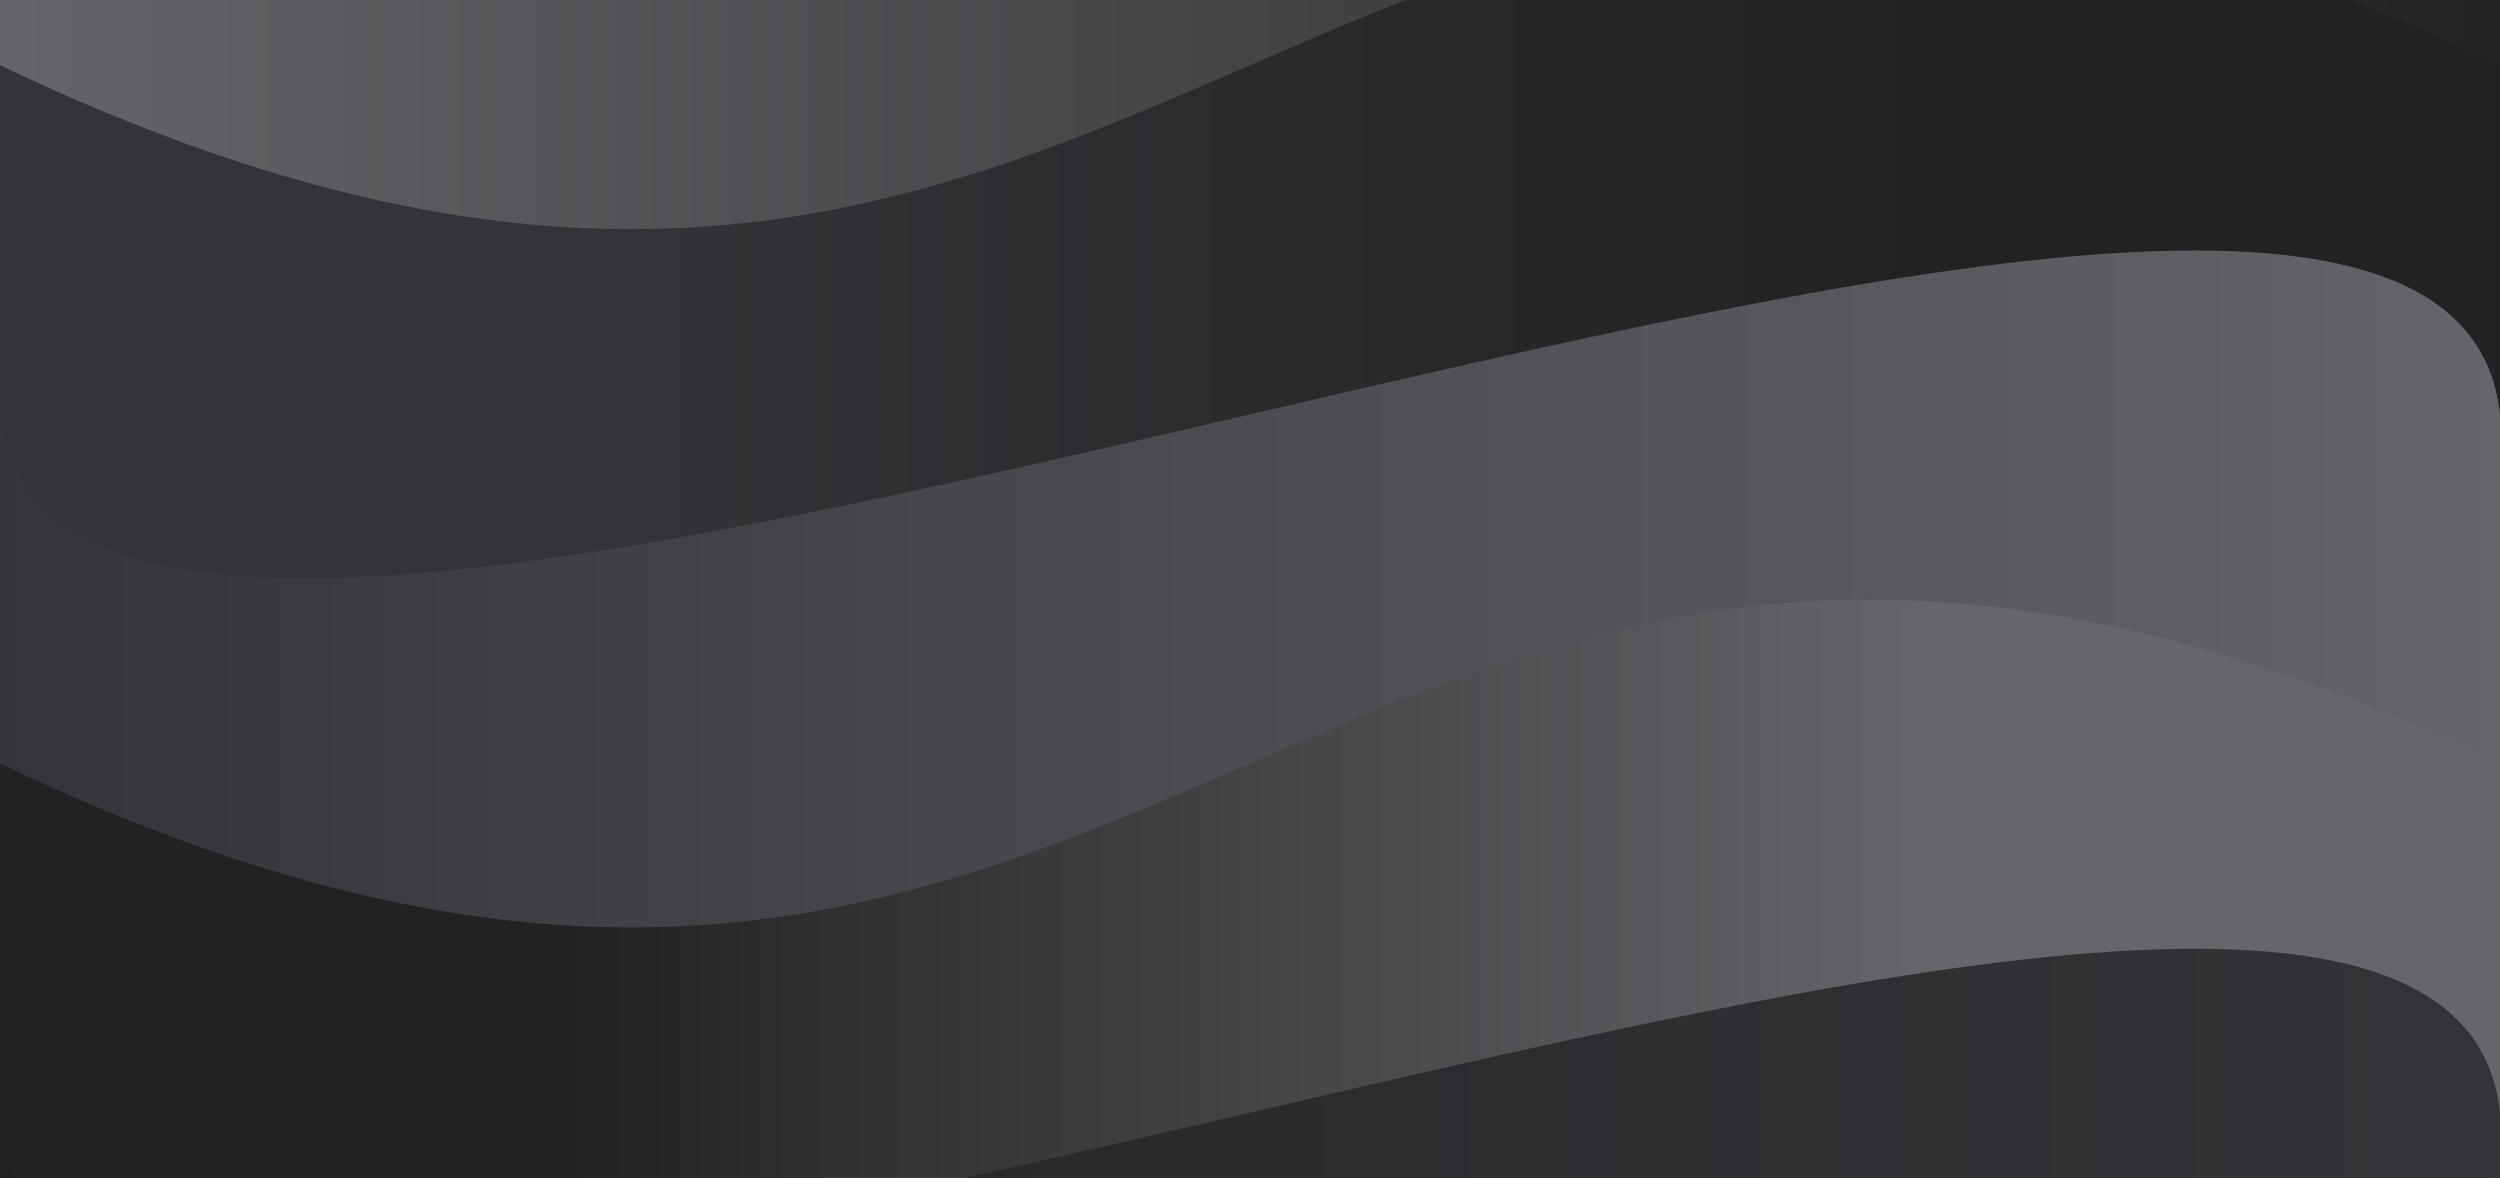 <svg xmlns="http://www.w3.org/2000/svg" xmlns:xlink="http://www.w3.org/1999/xlink" style="margin:auto;background:#f1f2f3;display:block;z-index:1;position:relative" width="1422" height="670" preserveAspectRatio="xMidYMid" viewBox="0 0 1422 670">
<g transform="translate(711,335) scale(1,1) translate(-711,-335)"><defs>
  <linearGradient id="lg-0" x1="0" x2="1" y1="0" y2="0">
  <stop stop-color="#646669" offset="0.24"></stop>
  <stop stop-color="#212223" offset="0.76"></stop>
  </linearGradient>
<linearGradient id="lg-0" x1="0" x2="1" y1="0" y2="0">
  <stop stop-color="#646669" offset="0.24"></stop>
  <stop stop-color="#212223" offset="0.76"></stop>
  </linearGradient><linearGradient id="lg-0" x1="0" x2="1" y1="0" y2="0">
  <stop stop-color="#646669" offset="0.24"></stop>
  <stop stop-color="#212223" offset="0.76"></stop>
  </linearGradient><linearGradient id="lg-1" x1="0" x2="1" y1="0" y2="0">
  <stop stop-color="#323437" offset="0.24"></stop>
  <stop stop-color="#212223" offset="0.76"></stop>
  </linearGradient><linearGradient id="lg-1" x1="0" x2="1" y1="0" y2="0">
  <stop stop-color="#323437" offset="0.24"></stop>
  <stop stop-color="#212223" offset="0.76"></stop>
  </linearGradient><linearGradient id="lg-2" x1="0" x2="1" y1="0" y2="0">
  <stop stop-color="#323437" offset="0.24"></stop>
  <stop stop-color="#646669" offset="0.76"></stop>
  </linearGradient><linearGradient id="lg-2" x1="0" x2="1" y1="0" y2="0">
  <stop stop-color="#323437" offset="0.24"></stop>
  <stop stop-color="#646669" offset="0.76"></stop>
  </linearGradient><linearGradient id="lg-3" x1="0" x2="1" y1="0" y2="0">
  <stop stop-color="#212223" offset="0.24"></stop>
  <stop stop-color="#646669" offset="0.76"></stop>
  </linearGradient><linearGradient id="lg-3" x1="0" x2="1" y1="0" y2="0">
  <stop stop-color="#212223" offset="0.24"></stop>
  <stop stop-color="#646669" offset="0.76"></stop>
  </linearGradient><linearGradient id="lg-4" x1="0" x2="1" y1="0" y2="0">
  <stop stop-color="#212223" offset="0.24"></stop>
  <stop stop-color="#323437" offset="0.76"></stop>
  </linearGradient><linearGradient id="lg-4" x1="0" x2="1" y1="0" y2="0">
  <stop stop-color="#212223" offset="0.24"></stop>
  <stop stop-color="#323437" offset="0.76"></stop>
  </linearGradient></defs>
<path d="M0 -161.47 c34.57 322.94 1387.43 -322.94 1422 0
L1422 235.706 c676.43 -322.94 -2098.43 322.94 -1422 0Z" fill="url(&quot;#lg-0&quot;)" stroke="none">
 <animate attributeName="d" repeatCount="indefinite" dur="2s" begin="0s" calcMode="spline" keySplines="0.5 0 0.5 1;0.5 0 0.5 1" keyTimes="0;0.5;1" values="M0 -161.47 c34.57 322.94 1387.43 -322.94 1422 0
L1422 235.706 c676.43 -322.94 -2098.43 322.94 -1422 0Z;M0 -161.47 c676.43 322.94 745.57 -322.94 1422 0
L1422 235.706 c34.57 -322.94 -1456.57 322.94 -1422 0Z;M0 -161.47 c34.57 322.94 1387.43 -322.94 1422 0
L1422 235.706 c676.43 -322.94 -2098.43 322.94 -1422 0Z" fill="url(&quot;#lg-0&quot;)"></animate>
</path><defs>
  <linearGradient id="lg-1" x1="0" x2="1" y1="0" y2="0">
  <stop stop-color="#323437" offset="0.24"></stop>
  <stop stop-color="#212223" offset="0.76"></stop>
  </linearGradient>
</defs>
<path d="M0 37.118 c676.43 322.94 745.57 -322.94 1422 0
L1422 434.294 c34.57 -322.94 -1456.57 322.94 -1422 0Z" fill="url(&quot;#lg-1&quot;)" stroke="none">
 <animate attributeName="d" repeatCount="indefinite" dur="2s" begin="-0.4s" calcMode="spline" keySplines="0.5 0 0.5 1;0.5 0 0.5 1" keyTimes="0;0.5;1" values="M0 37.118 c676.43 322.94 745.57 -322.94 1422 0
L1422 434.294 c34.57 -322.94 -1456.57 322.94 -1422 0Z;M0 37.118 c34.57 322.94 1387.43 -322.94 1422 0
L1422 434.294 c676.43 -322.94 -2098.43 322.94 -1422 0Z;M0 37.118 c676.43 322.94 745.57 -322.94 1422 0
L1422 434.294 c34.57 -322.94 -1456.57 322.94 -1422 0Z" fill="url(&quot;#lg-1&quot;)"></animate>
</path><defs>
  <linearGradient id="lg-2" x1="0" x2="1" y1="0" y2="0">
  <stop stop-color="#323437" offset="0.24"></stop>
  <stop stop-color="#646669" offset="0.76"></stop>
  </linearGradient>
</defs>
<path d="M0 235.706 c34.57 322.94 1387.43 -322.94 1422 0
L1422 632.882 c676.43 -322.94 -2098.43 322.94 -1422 0Z" fill="url(&quot;#lg-2&quot;)" stroke="none">
 <animate attributeName="d" repeatCount="indefinite" dur="2s" begin="-0.8s" calcMode="spline" keySplines="0.5 0 0.5 1;0.5 0 0.5 1" keyTimes="0;0.5;1" values="M0 235.706 c34.57 322.94 1387.43 -322.94 1422 0
L1422 632.882 c676.43 -322.94 -2098.43 322.94 -1422 0Z;M0 235.706 c676.43 322.94 745.57 -322.94 1422 0
L1422 632.882 c34.57 -322.94 -1456.57 322.94 -1422 0Z;M0 235.706 c34.57 322.94 1387.43 -322.94 1422 0
L1422 632.882 c676.43 -322.94 -2098.43 322.94 -1422 0Z" fill="url(&quot;#lg-2&quot;)"></animate>
</path><defs>
  <linearGradient id="lg-3" x1="0" x2="1" y1="0" y2="0">
  <stop stop-color="#212223" offset="0.24"></stop>
  <stop stop-color="#646669" offset="0.76"></stop>
  </linearGradient>
</defs>
<path d="M0 434.294 c676.43 322.94 745.57 -322.94 1422 0
L1422 831.47 c34.57 -322.94 -1456.57 322.94 -1422 0Z" fill="url(&quot;#lg-3&quot;)" stroke="none">
 <animate attributeName="d" repeatCount="indefinite" dur="2s" begin="-1.2s" calcMode="spline" keySplines="0.5 0 0.5 1;0.5 0 0.5 1" keyTimes="0;0.5;1" values="M0 434.294 c676.43 322.94 745.57 -322.94 1422 0
L1422 831.47 c34.57 -322.94 -1456.57 322.94 -1422 0Z;M0 434.294 c34.57 322.94 1387.43 -322.94 1422 0
L1422 831.47 c676.43 -322.94 -2098.43 322.94 -1422 0Z;M0 434.294 c676.43 322.94 745.57 -322.94 1422 0
L1422 831.47 c34.57 -322.94 -1456.57 322.94 -1422 0Z" fill="url(&quot;#lg-3&quot;)"></animate>
</path><defs>
  <linearGradient id="lg-4" x1="0" x2="1" y1="0" y2="0">
  <stop stop-color="#212223" offset="0.24"></stop>
  <stop stop-color="#323437" offset="0.76"></stop>
  </linearGradient>
</defs>
<path d="M0 632.882 c34.57 322.94 1387.43 -322.94 1422 0
L1422 1030.058 c676.43 -322.94 -2098.43 322.94 -1422 0Z" fill="url(&quot;#lg-4&quot;)" stroke="none">
 <animate attributeName="d" repeatCount="indefinite" dur="2s" begin="-1.6s" calcMode="spline" keySplines="0.5 0 0.5 1;0.5 0 0.5 1" keyTimes="0;0.5;1" values="M0 632.882 c34.57 322.94 1387.43 -322.94 1422 0
L1422 1030.058 c676.43 -322.94 -2098.43 322.94 -1422 0Z;M0 632.882 c676.43 322.94 745.57 -322.94 1422 0
L1422 1030.058 c34.57 -322.94 -1456.57 322.94 -1422 0Z;M0 632.882 c34.57 322.94 1387.43 -322.94 1422 0
L1422 1030.058 c676.43 -322.94 -2098.43 322.94 -1422 0Z" fill="url(&quot;#lg-4&quot;)"></animate>
</path></g>
</svg>